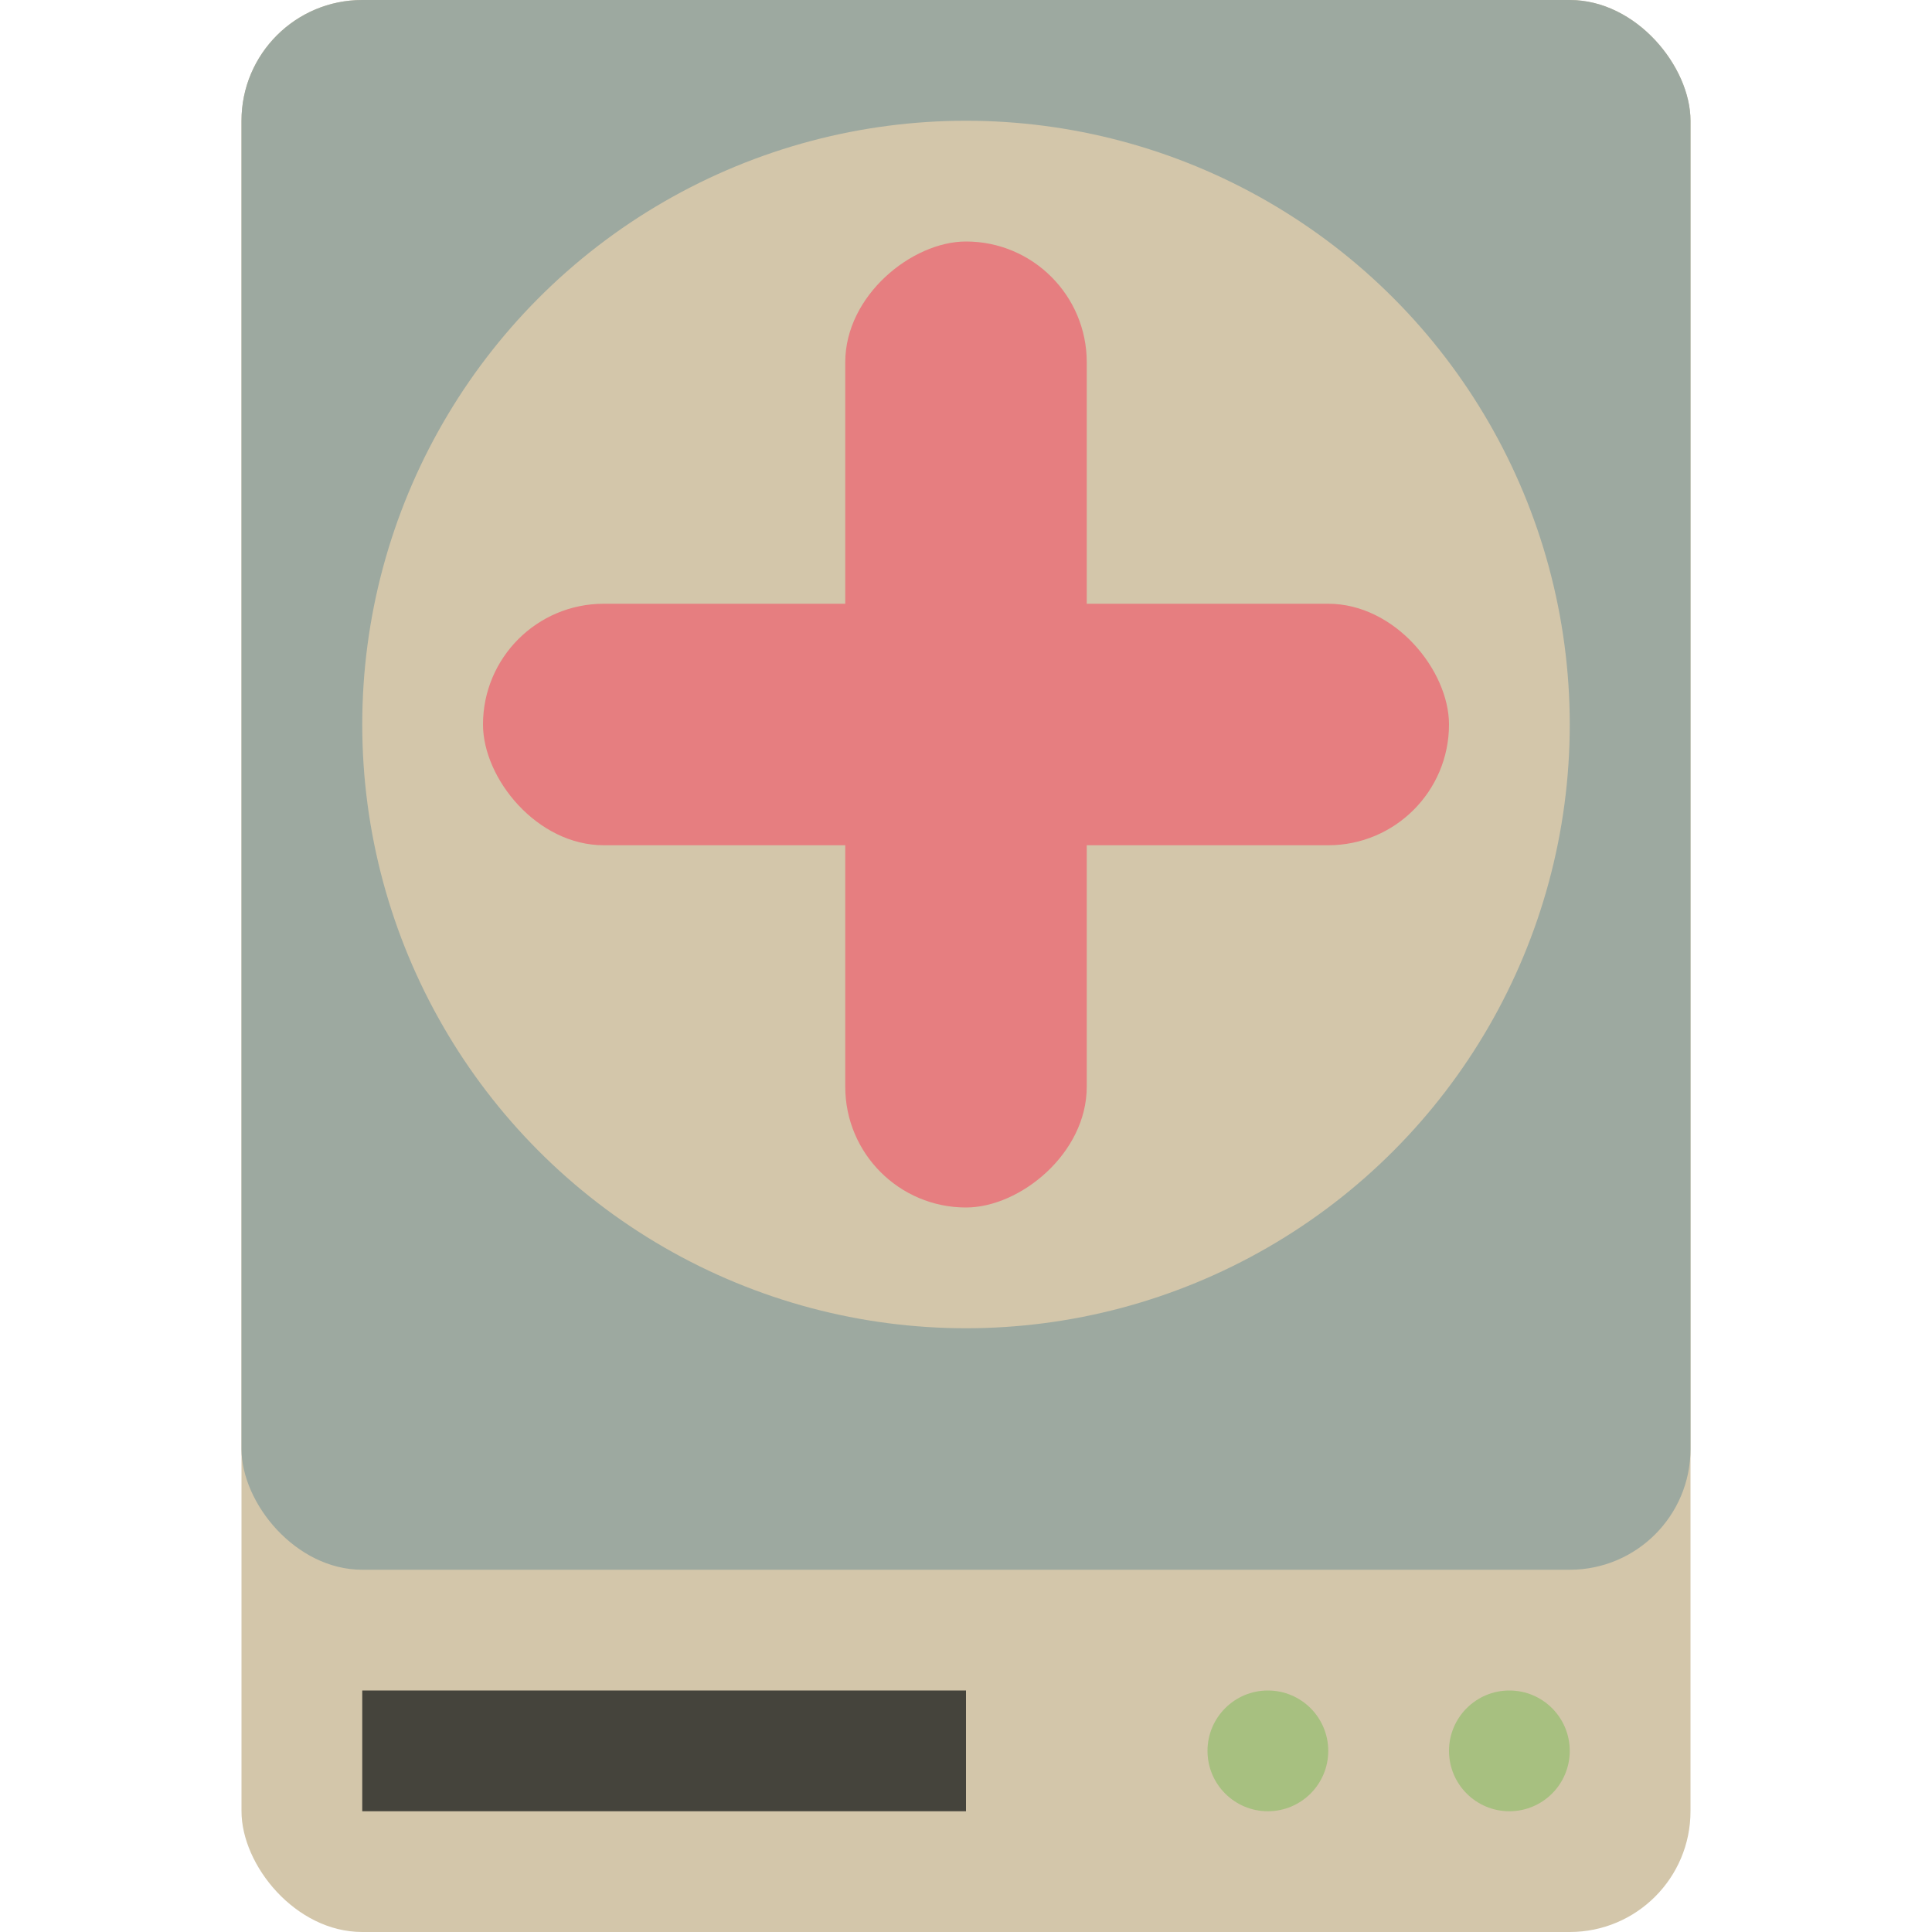 <svg width="16" height="16" version="1.1" xmlns="http://www.w3.org/2000/svg">
 <rect x="2" width="12" height="16" rx="1" ry="1" style="fill:#d3c6aa"/>
 <rect x="2" width="12" height="13" rx="1" ry="1" style="fill:#9da9a0"/>
 <circle cx="12.5" cy="14.5" r=".5" style="fill:#a7c080"/>
 <circle cx="10.5" cy="14.5" r=".5" style="fill:#a7c080"/>
 <rect x="3" y="14" width="5" height="1" style="fill:#45443c"/>
 <circle cx="8" cy="6" r="5" style="fill:#d3c6aa"/>
 <rect x="4" y="5" width="8" height="2" ry="1" style="fill:#e67e80"/>
 <rect transform="rotate(90)" x="2" y="-9" width="8" height="2" ry="1" style="fill:#e67e80"/>
</svg>
